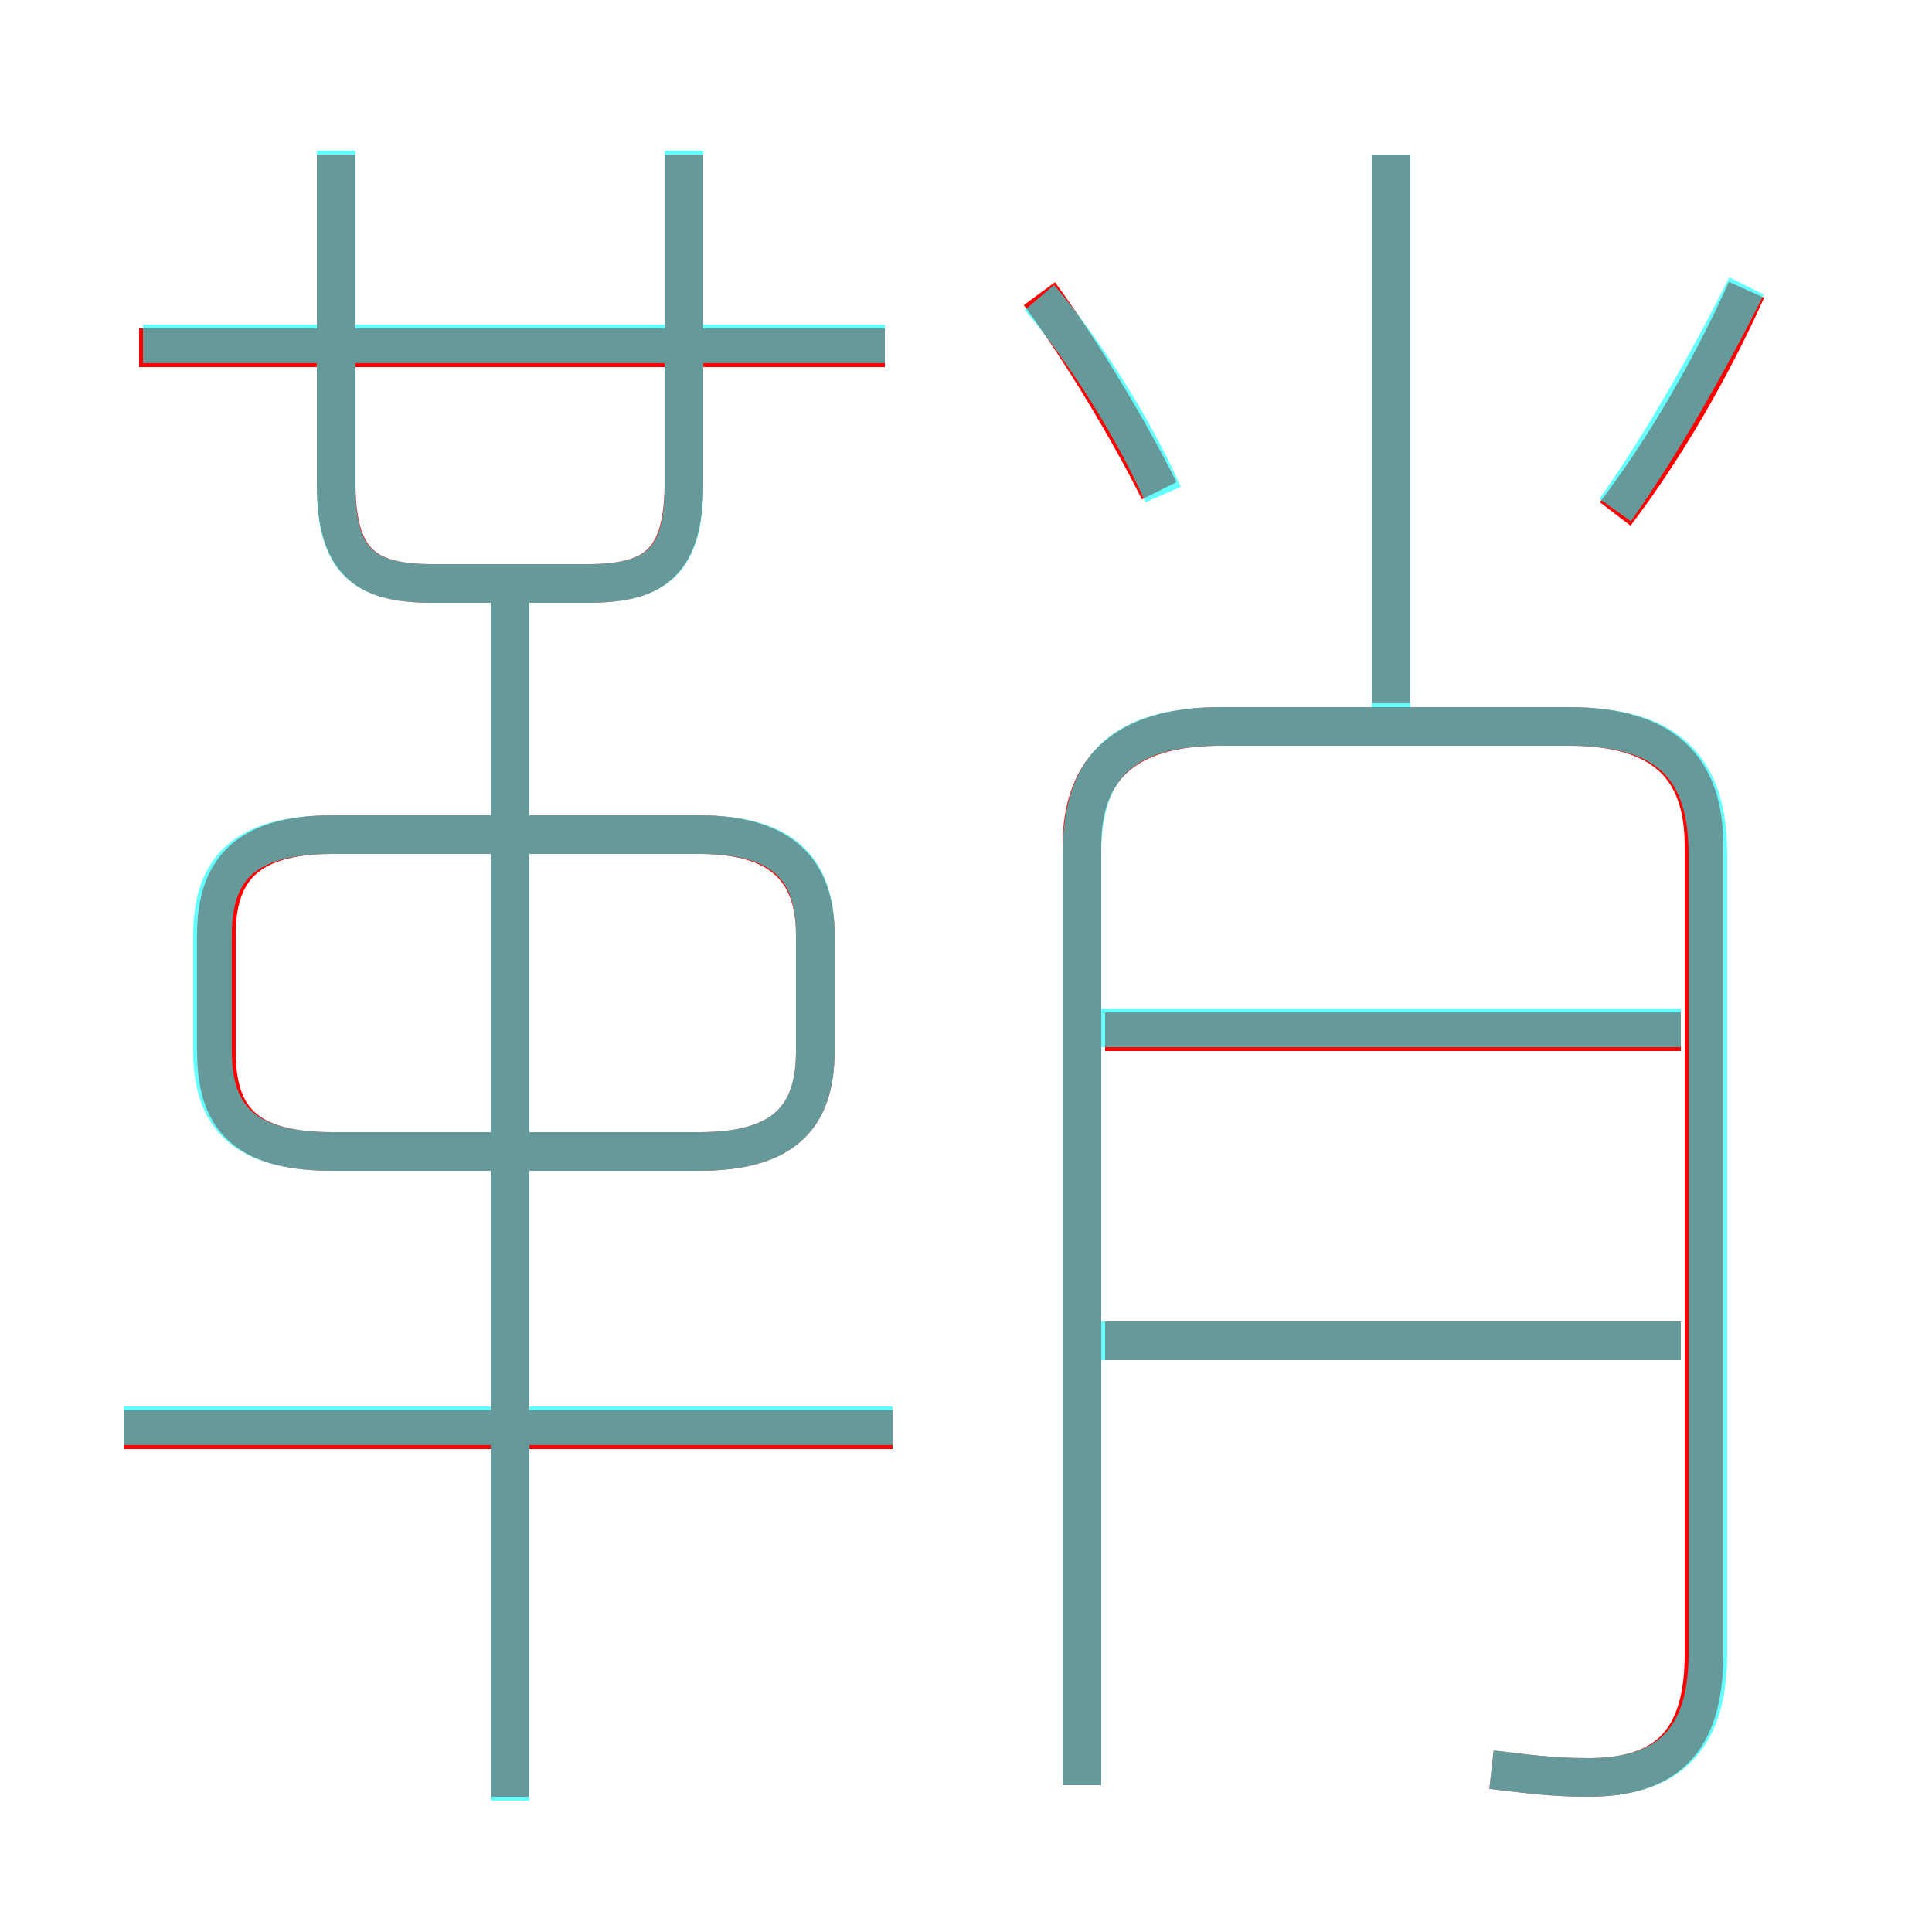 <?xml version='1.0' encoding='utf8'?>
<svg viewBox="0.0 -6.0 50.0 50.0" version="1.1" xmlns="http://www.w3.org/2000/svg">
<rect x="0.0" y="-6.0" width="50.0" height="50.0" fill="#333333" stroke="none"/>
<rect x="-1000" y="-1000" width="2000" height="2000" stroke="white" fill="white"/>
<g style="fill:none;stroke:rgba(255, 0, 0, 1);  stroke-width:1"><path d="M 38.6 1.8 C 39.5 1.9 40.1 2.0 41.1 2.0 C 43.1 2.0 44.1 1.1 44.1 -1.2 L 44.1 -22.1 C 44.1 -24.1 43.1 -25.2 40.6 -25.2 L 31.6 -25.2 C 29.1 -25.2 28.0 -24.1 28.0 -22.1 L 28.0 2.2 M 23.1 -7.0 L 3.2 -7.0 M 13.2 2.5 L 13.2 -29.2 M 8.6 -14.2 L 18.1 -14.2 C 20.3 -14.2 21.1 -15.1 21.1 -16.8 L 21.1 -19.8 C 21.1 -21.4 20.3 -22.4 18.1 -22.4 L 8.6 -22.4 C 6.3 -22.4 5.6 -21.4 5.6 -19.8 L 5.6 -16.8 C 5.6 -15.1 6.3 -14.2 8.6 -14.2 Z M 43.5 -9.3 L 28.6 -9.3 M 8.7 -40.0 L 8.7 -31.5 C 8.7 -29.4 9.5 -28.9 11.2 -28.9 L 15.2 -28.9 C 16.9 -28.9 17.7 -29.4 17.7 -31.5 L 17.7 -40.0 M 22.9 -35.0 L 3.6 -35.0 M 43.5 -17.3 L 28.6 -17.3 M 30.0 -31.3 C 29.2 -32.9 28.0 -34.9 26.9 -36.4 M 36.0 -25.8 L 36.0 -40.0 M 41.8 -30.7 C 43.1 -32.4 44.3 -34.5 45.2 -36.5" transform="translate(0.0 38.0)" />
</g>
<g style="fill:none;stroke:rgba(0, 255, 255, 0.6);  stroke-width:1">
<path d="M 38.6 1.8 C 39.5 1.9 40.1 2.0 41.1 2.0 C 43.1 2.0 44.2 1.1 44.2 -1.2 L 44.2 -21.9 C 44.2 -24.2 43.1 -25.2 40.6 -25.2 L 31.6 -25.2 C 29.1 -25.2 28.0 -24.2 28.0 -21.9 L 28.0 2.2 M 23.1 -7.1 L 3.2 -7.1 M 13.2 2.6 L 13.2 -29.1 M 8.6 -14.2 L 18.1 -14.2 C 20.3 -14.2 21.1 -15.1 21.1 -16.8 L 21.1 -19.8 C 21.1 -21.5 20.3 -22.4 18.1 -22.4 L 8.6 -22.4 C 6.3 -22.4 5.5 -21.5 5.5 -19.8 L 5.5 -16.8 C 5.5 -15.1 6.3 -14.2 8.6 -14.2 Z M 8.7 -40.1 L 8.7 -31.4 C 8.7 -29.4 9.5 -28.9 11.2 -28.9 L 15.2 -28.9 C 16.9 -28.9 17.7 -29.4 17.7 -31.4 L 17.7 -40.1 M 22.9 -35.1 L 3.7 -35.1 M 43.5 -9.3 L 28.4 -9.3 M 43.5 -17.4 L 28.4 -17.4 M 30.1 -31.2 C 29.4 -32.8 28.1 -34.9 26.9 -36.3 M 36.0 -25.1 L 36.0 -40.0 M 41.8 -30.8 C 43.0 -32.5 44.2 -34.6 45.2 -36.6" transform="translate(0.0 38.0)" />
</g>
</svg>